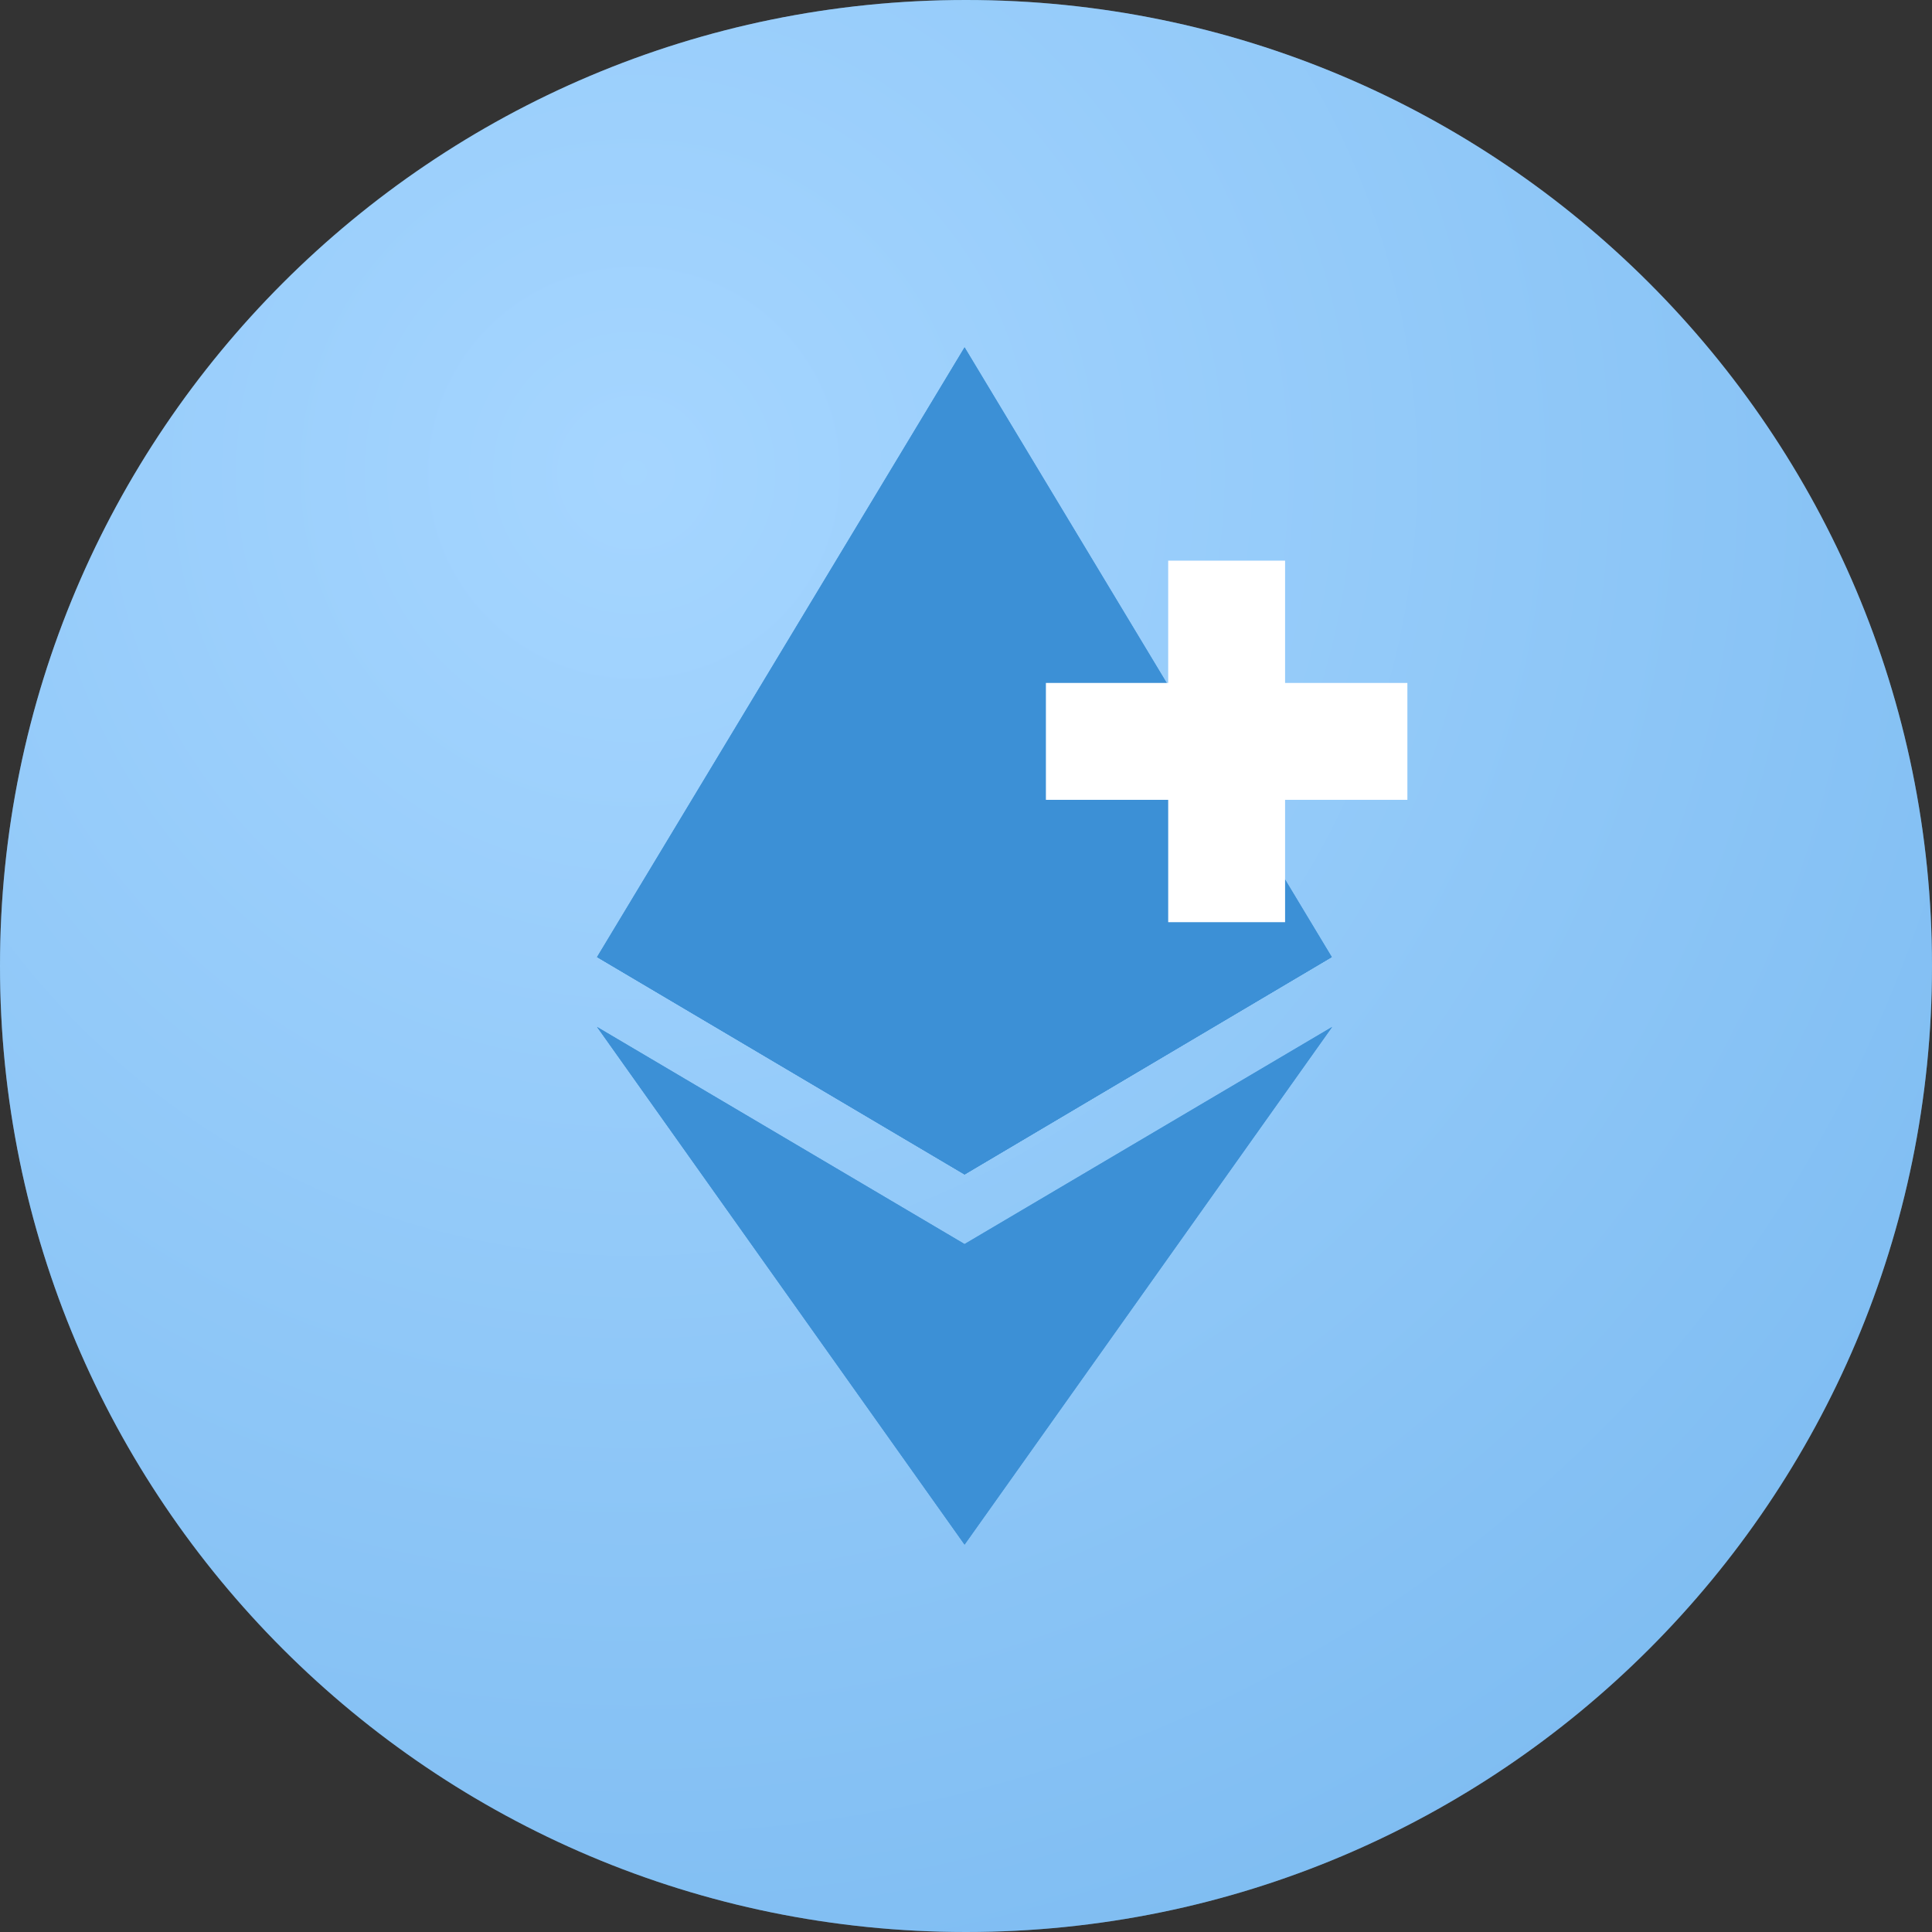 <svg fill="none" viewBox="0 0 600 600" xmlns="http://www.w3.org/2000/svg">
	<rect x="0" y="0" width="600" height="600" fill="#333333" stroke="none"/>
	<radialGradient id="a" cx="0" cy="0" gradientTransform="rotate(54.17 -42.31 263.4) scale(497.082)" gradientUnits="userSpaceOnUse" r="1">
		<stop offset="0" stop-color="#e6f2ff" />
		<stop offset="1" stop-color="#79acd9" />
	</radialGradient>
	<path d="M300 600c165.69 0 300-134.31 300-300S465.69 0 300 0 0 134.31 0 300s134.31 300 300 300z" fill="#82c6ff" />
	<path d="M300 600c165.69 0 300-134.31 300-300S465.69 0 300 0 0 134.31 0 300s134.31 300 300 300z" fill="url(#a)" fill-opacity=".35" />
	<g fill="#3c90d6">
		<path d="M185.42 297.21l114.14 67.52V107.87zm114.14-189.34v256.86l114.03-67.52zM185.42 318.93L299.56 479.7v-93.34zm114.14 67.42v93.34L413.7 318.93z" />
		<path d="M299.56 245.37L185.42 297.2l114.14 67.52 114.03-67.52z" />
		<path d="M185.42 297.21l114.14 67.52V107.87zm114.14-189.34v256.86l114.03-67.52zM185.42 318.93L299.56 479.7v-93.34zm114.14 67.42v93.34L413.7 318.93z" />
		<path d="M299.56 245.37L185.42 297.2l114.14 67.52 114.03-67.52z" />
	</g>
	<path transform="matrix(15,0,0,15,155,100)" d="M13.853 7.473V4.941H16.273V7.473H18.805V9.893H16.273V12.426H13.853V9.893H11.321V7.473H13.853Z" fill="white" />
</svg>
